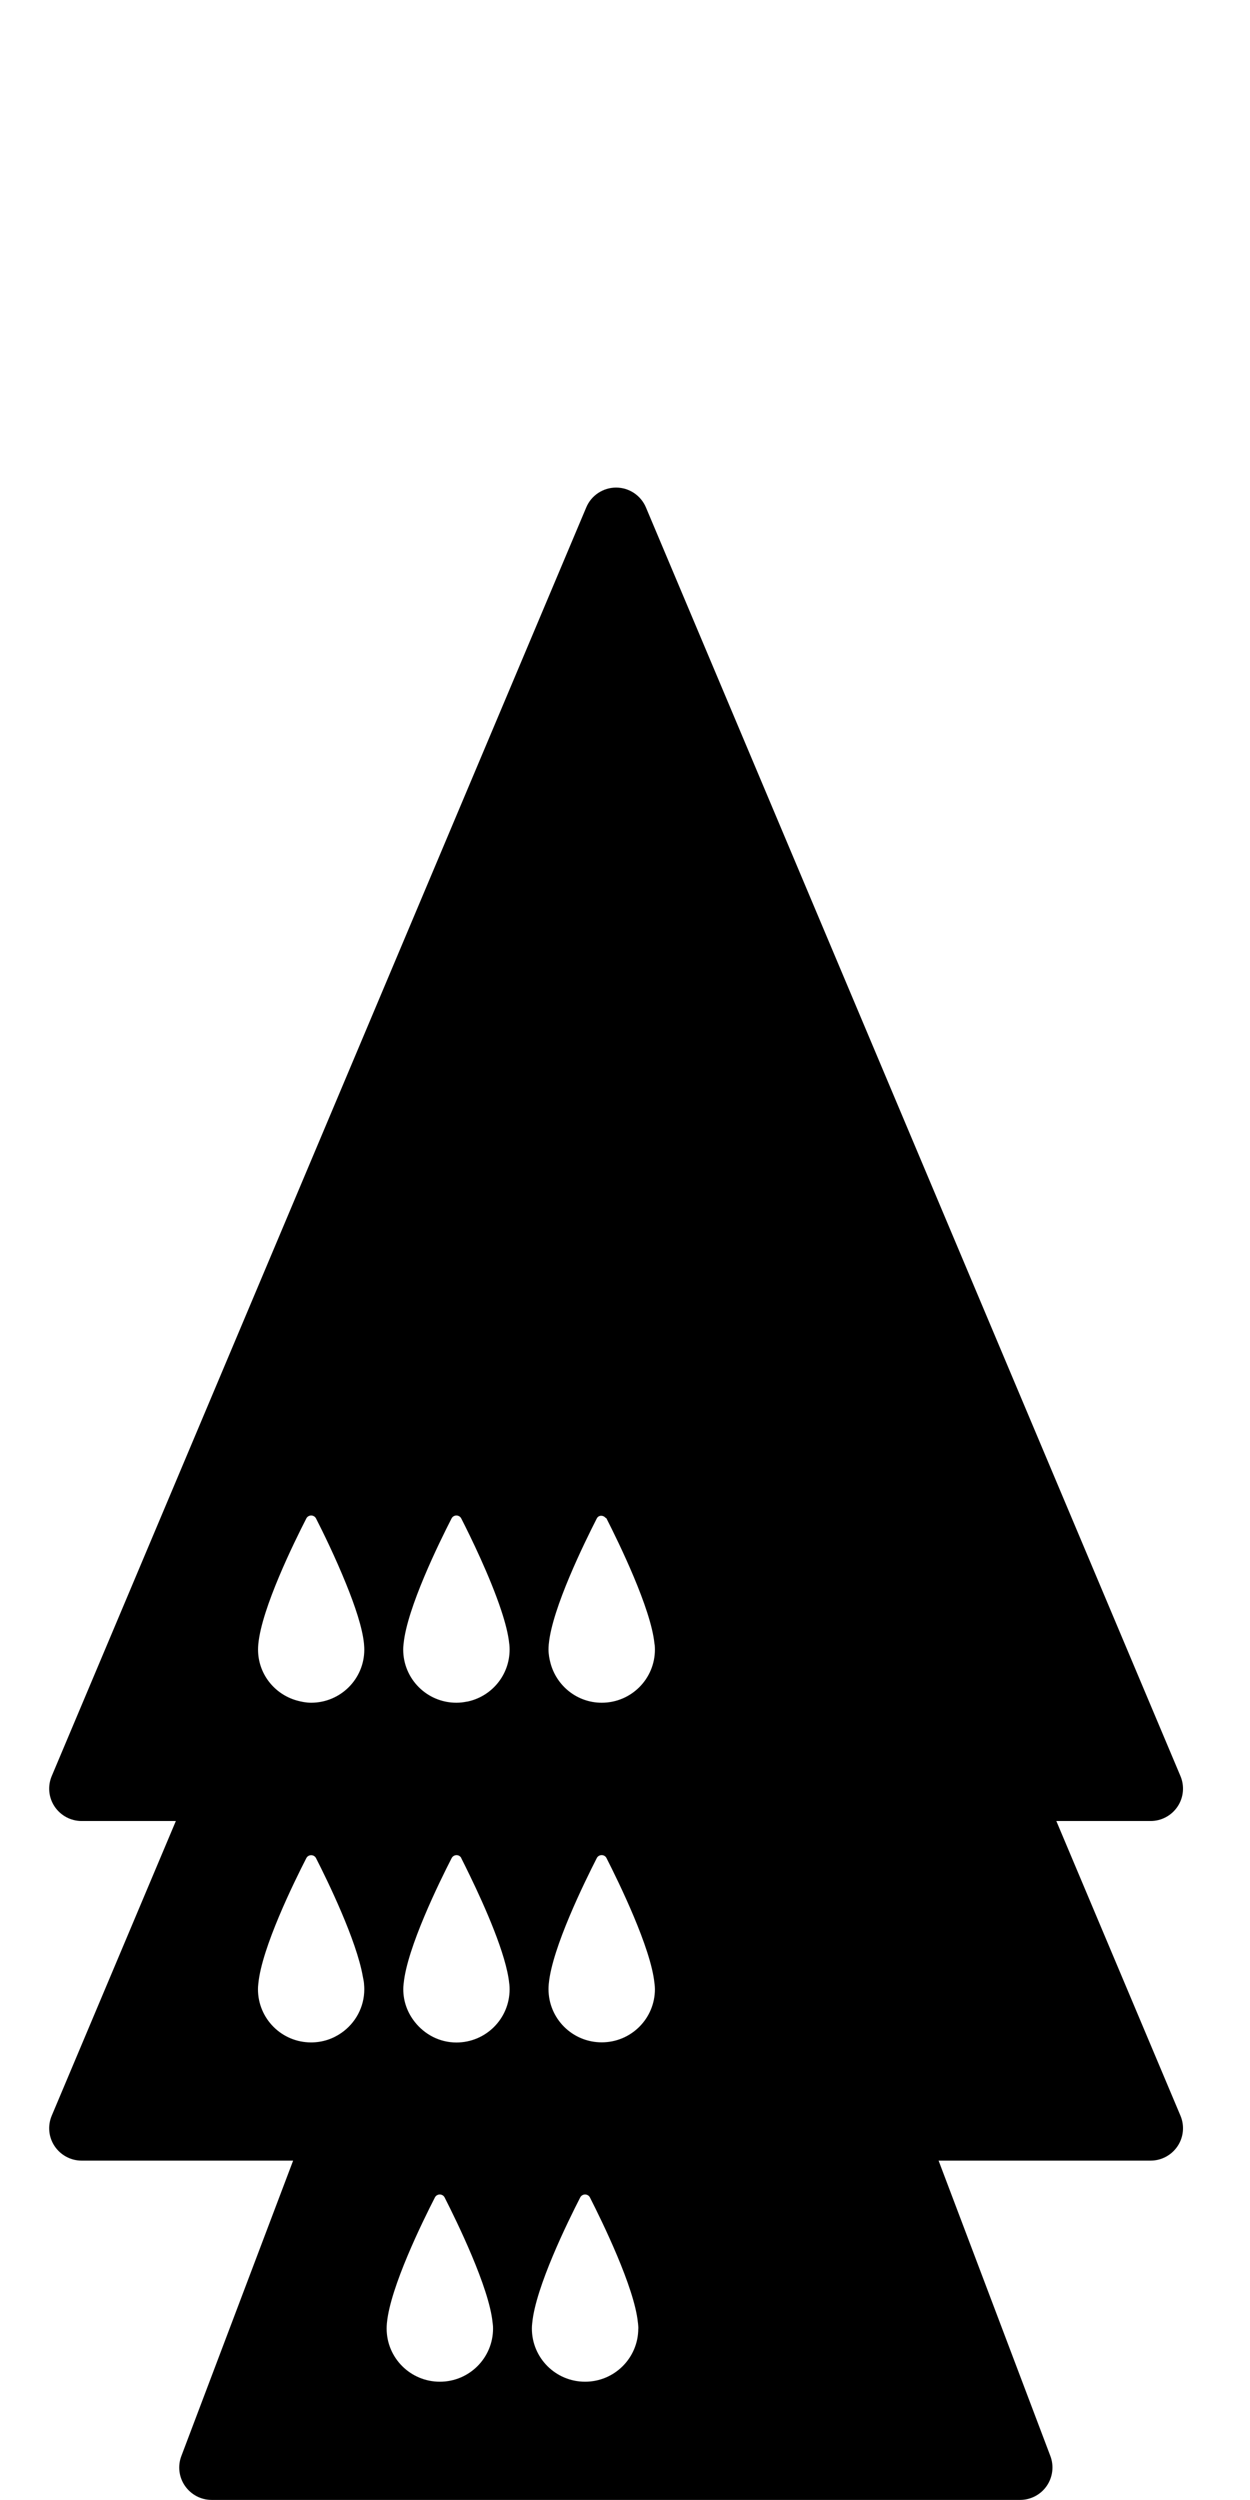 <?xml version="1.0" encoding="utf-8"?>
<!-- Generated by IcoMoon.io -->
<!DOCTYPE svg PUBLIC "-//W3C//DTD SVG 1.1//EN" "http://www.w3.org/Graphics/SVG/1.1/DTD/svg11.dtd">
<svg version="1.1" xmlns="http://www.w3.org/2000/svg" xmlns:xlink="http://www.w3.org/1999/xlink" width="16" height="32" viewBox="0 0 16 32">
<path fill="#000" d="M13.521 23.309h1.207c0.139 0 0.268-0.070 0.345-0.185s0.091-0.262 0.037-0.39l-6.842-16.239c-0.065-0.154-0.216-0.254-0.382-0.254s-0.318 0.1-0.382 0.254l-6.842 16.239c-0.054 0.129-0.040 0.275 0.037 0.39s0.207 0.185 0.345 0.185h1.207l-1.589 3.772c-0.054 0.129-0.040 0.275 0.037 0.39s0.207 0.185 0.345 0.185h2.708l-1.431 3.782c-0.048 0.127-0.031 0.27 0.047 0.382s0.205 0.179 0.341 0.179h10.348c0.136 0 0.264-0.067 0.341-0.179s0.095-0.255 0.047-0.382l-1.431-3.782h2.714c0.139 0 0.268-0.070 0.345-0.185s0.091-0.262 0.037-0.39l-1.589-3.772zM8.17 29.805c0 0.377-0.305 0.681-0.681 0.681s-0.681-0.304-0.681-0.681c0-0.020 0.001-0.043 0.004-0.065 0-0.003 0-0.007 0.001-0.009 0.044-0.457 0.455-1.294 0.614-1.604 0.026-0.050 0.098-0.050 0.124 0 0.158 0.311 0.569 1.151 0.614 1.601 0.001 0.005 0.001 0.010 0.002 0.014 0.002 0.022 0.004 0.044 0.004 0.063zM6.311 29.805c0 0.377-0.305 0.681-0.681 0.681s-0.681-0.304-0.681-0.681c0-0.020 0.001-0.043 0.003-0.065 0-0.003 0-0.007 0.001-0.009 0.044-0.457 0.455-1.294 0.614-1.604 0.026-0.050 0.098-0.050 0.124 0 0.158 0.311 0.569 1.151 0.614 1.601 0.001 0.005 0.001 0.010 0.002 0.014 0.003 0.022 0.004 0.044 0.004 0.063zM8.383 25.461c0 0.377-0.305 0.681-0.681 0.681s-0.681-0.304-0.681-0.681c0-0.020 0.001-0.042 0.003-0.065 0-0.003 0-0.007 0.001-0.009 0.044-0.456 0.456-1.294 0.614-1.604 0.026-0.050 0.099-0.050 0.124 0 0.158 0.311 0.569 1.151 0.614 1.602 0.001 0.004 0.001 0.009 0.002 0.014 0.002 0.022 0.004 0.043 0.004 0.062zM5.904 23.784c0.029 0.058 0.070 0.139 0.113 0.229 0.188 0.388 0.464 1.007 0.501 1.374 0.001 0.004 0.001 0.009 0.002 0.014 0.002 0.022 0.003 0.043 0.003 0.062 0 0.377-0.305 0.681-0.681 0.681-0.216 0-0.407-0.104-0.532-0.262-0.092-0.116-0.148-0.26-0.148-0.42 0-0.020 0.001-0.042 0.004-0.065 0-0.003 0-0.007 0.001-0.009 0.044-0.456 0.455-1.294 0.614-1.604 0.027-0.051 0.099-0.051 0.124-0zM5.974 21.781c-0.043 0.009-0.087 0.014-0.132 0.014-0.376 0-0.681-0.304-0.681-0.681 0-0.020 0.001-0.042 0.004-0.065 0-0.003 0-0.007 0.001-0.009 0.044-0.456 0.455-1.294 0.614-1.604 0.026-0.050 0.098-0.050 0.124 0 0.117 0.229 0.368 0.742 0.512 1.178 0.052 0.157 0.090 0.304 0.102 0.424 0.001 0.004 0.001 0.009 0.002 0.014 0.002 0.022 0.003 0.043 0.003 0.062 0 0.332-0.236 0.607-0.549 0.668zM3.983 21.795c-0.063 0-0.124-0.012-0.182-0.028-0.287-0.080-0.498-0.34-0.498-0.653 0-0.020 0.001-0.042 0.003-0.065 0-0.003 0-0.007 0.001-0.009 0.044-0.456 0.455-1.294 0.614-1.604 0.026-0.050 0.098-0.050 0.124 0 0.087 0.17 0.249 0.501 0.385 0.838 0.113 0.278 0.209 0.561 0.229 0.765 0 0.004 0.001 0.009 0.001 0.014 0.002 0.022 0.003 0.043 0.003 0.062 0 0.376-0.304 0.68-0.681 0.68zM3.306 25.397c0-0.003 0-0.007 0.001-0.009 0.044-0.456 0.455-1.294 0.614-1.604 0.026-0.050 0.098-0.050 0.124 0 0.149 0.292 0.518 1.050 0.599 1.515 0.005 0.028 0.013 0.060 0.015 0.087 0 0.004 0.001 0.009 0.001 0.014 0.002 0.022 0.003 0.043 0.003 0.062 0 0.232-0.116 0.436-0.293 0.559-0.11 0.077-0.243 0.122-0.388 0.122-0.376 0-0.68-0.304-0.68-0.681 0-0.020 0.001-0.042 0.004-0.065zM8.38 21.052c0.002 0.022 0.003 0.043 0.003 0.062 0 0.377-0.305 0.681-0.681 0.681-0.314 0-0.577-0.215-0.655-0.505-0.015-0.056-0.026-0.115-0.026-0.176 0-0.020 0.001-0.042 0.003-0.065 0-0.003 0-0.007 0.001-0.009 0.044-0.456 0.456-1.294 0.614-1.604 0.024-0.045 0.081-0.044 0.112-0.008 0.003 0.004 0.010 0.003 0.012 0.008 0.158 0.311 0.569 1.151 0.614 1.602 0.001 0.004 0.001 0.009 0.002 0.014z"></path>
</svg>
